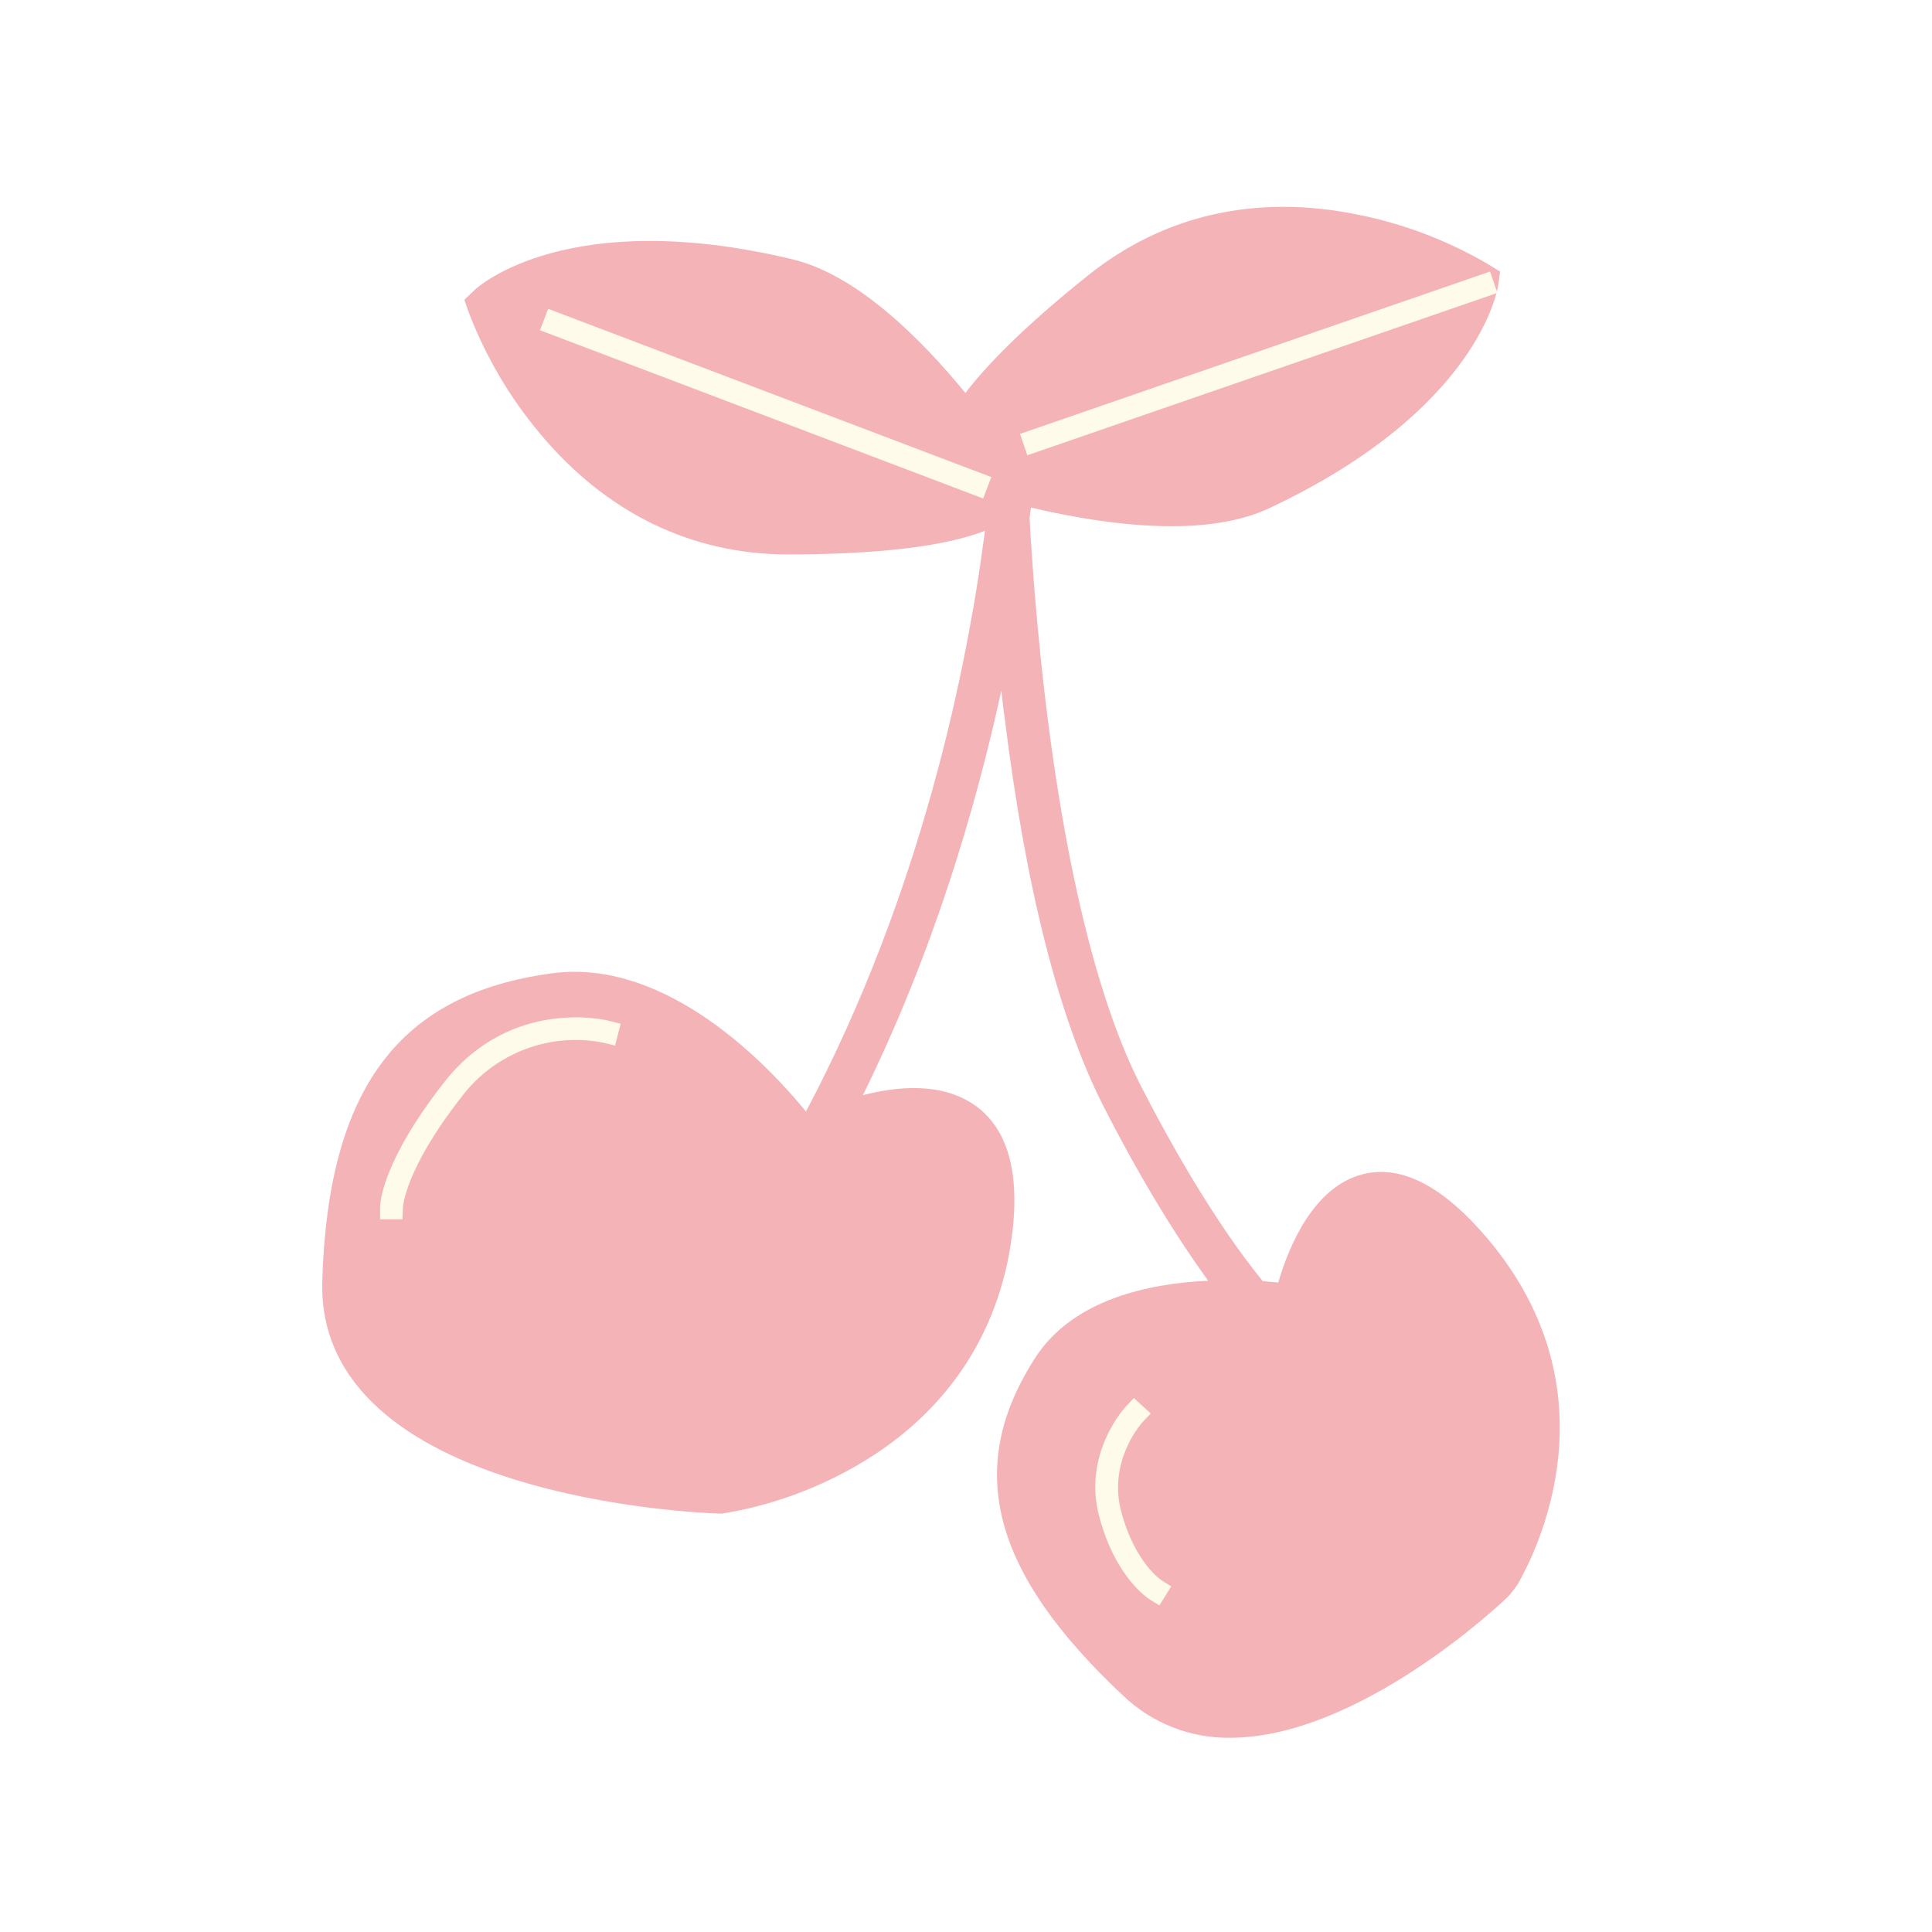 <svg xmlns="http://www.w3.org/2000/svg" xmlns:xlink="http://www.w3.org/1999/xlink" width="500" zoomAndPan="magnify" viewBox="0 0 375 375" height="500" preserveAspectRatio="xMidYMid meet" version="1.0"><defs><clipPath id="d00d13d5eb"><path d="M 62 40 L 303 40 L 303 337.5 L 62 337.5 Z M 62 40 " clip-rule="nonzero"/></clipPath></defs><rect x="-37.5" width="450" fill="#ffffff" y="-37.5" height="450" fill-opacity="1"/><rect x="-37.5" width="450" fill="#ffffff" y="-37.5" height="450" fill-opacity="1"/><g clip-path="url(#d00d13d5eb)"><path fill="#f4b4b7" d="M 288.777 240.465 C 280.113 230.223 271.98 225.988 264.469 227.93 C 254.742 230.402 249.969 242.496 248.113 248.938 C 247.227 248.852 246.168 248.762 245.105 248.672 C 239.008 241.172 230.875 229.164 221.324 210.539 C 205.234 178.762 200.902 119.793 199.844 100.551 C 199.93 99.844 200.02 99.227 200.109 98.52 C 207.977 100.375 217.965 102.141 227.426 102.141 C 234.32 102.141 241.039 101.168 246.434 98.609 C 286.922 79.543 290.637 56.324 290.812 55.355 L 291.164 52.707 L 288.867 51.293 C 281 46.703 272.512 43.438 263.582 41.672 C 243.957 37.609 225.922 41.672 211.246 53.41 C 200.195 62.238 192.242 69.918 187.379 76.273 C 178.715 65.684 166.336 53.324 153.785 50.324 C 110.289 39.906 92.785 55.617 92.078 56.324 L 90.133 58.18 L 91.016 60.738 C 94.289 69.215 98.883 77.07 104.719 84.043 C 117.539 99.492 134.16 107.613 152.898 107.613 C 170.668 107.613 183.488 106.023 191.18 103.023 C 187.73 129.77 178.805 173.465 156.438 215.746 C 149.539 207.273 129.648 185.91 107.195 188.914 C 77.402 192.883 63.699 211.332 62.551 248.586 C 61.312 290.867 136.281 293.695 139.461 293.781 L 140.168 293.781 C 149.012 292.371 157.496 289.367 165.277 285.043 C 182.426 275.508 193.125 260.59 196.129 241.875 C 198.25 228.547 195.953 219.367 189.324 214.602 C 184.105 210.895 176.77 210.188 167.488 212.57 C 181.102 184.941 189.324 157.133 194.363 134.008 C 194.539 135.684 194.715 137.359 194.98 139.125 C 199.047 172.23 205.5 197.477 213.988 214.336 C 221.77 229.605 228.75 240.641 234.496 248.586 C 222.828 249.113 208.332 252.293 201.082 263.328 C 187.113 284.777 192.328 305.082 218.055 329.18 C 223.625 334.477 231.051 337.391 238.742 337.301 C 263.672 337.301 291.164 311.438 292.578 310.023 L 292.844 309.758 C 293.465 309.055 294.082 308.258 294.613 307.465 C 297.973 301.551 314.062 270.477 288.777 240.465 Z M 288.777 240.465 " fill-opacity="1" fill-rule="nonzero"/></g><path fill="#fffbea" d="M 118.332 198.18 L 120.457 198.711 L 119.395 202.949 L 117.273 202.418 C 106.93 200.301 96.234 204.273 89.777 212.656 C 78.465 227.047 78.199 234.375 78.199 234.461 L 78.109 236.668 L 73.777 236.668 L 73.777 234.375 C 73.777 233.492 74.133 225.457 86.332 209.922 C 99.238 193.59 117.539 197.918 118.332 198.18 Z M 217.613 293.34 C 215.051 283.543 221.504 276.305 221.855 275.949 L 223.359 274.363 L 220.09 271.359 L 218.586 272.949 C 218.23 273.301 210.098 282.219 213.371 294.398 C 216.551 306.316 222.918 310.289 223.184 310.465 L 225.039 311.613 L 227.336 307.906 L 225.48 306.758 C 225.48 306.758 220.266 303.402 217.613 293.34 Z M 104.809 64.094 L 190.824 96.754 L 192.418 92.605 L 106.398 59.945 Z M 289.219 52.707 L 197.988 84.219 L 199.402 88.367 L 290.637 56.855 Z M 289.219 52.707 " fill-opacity="1" fill-rule="nonzero"/></svg>